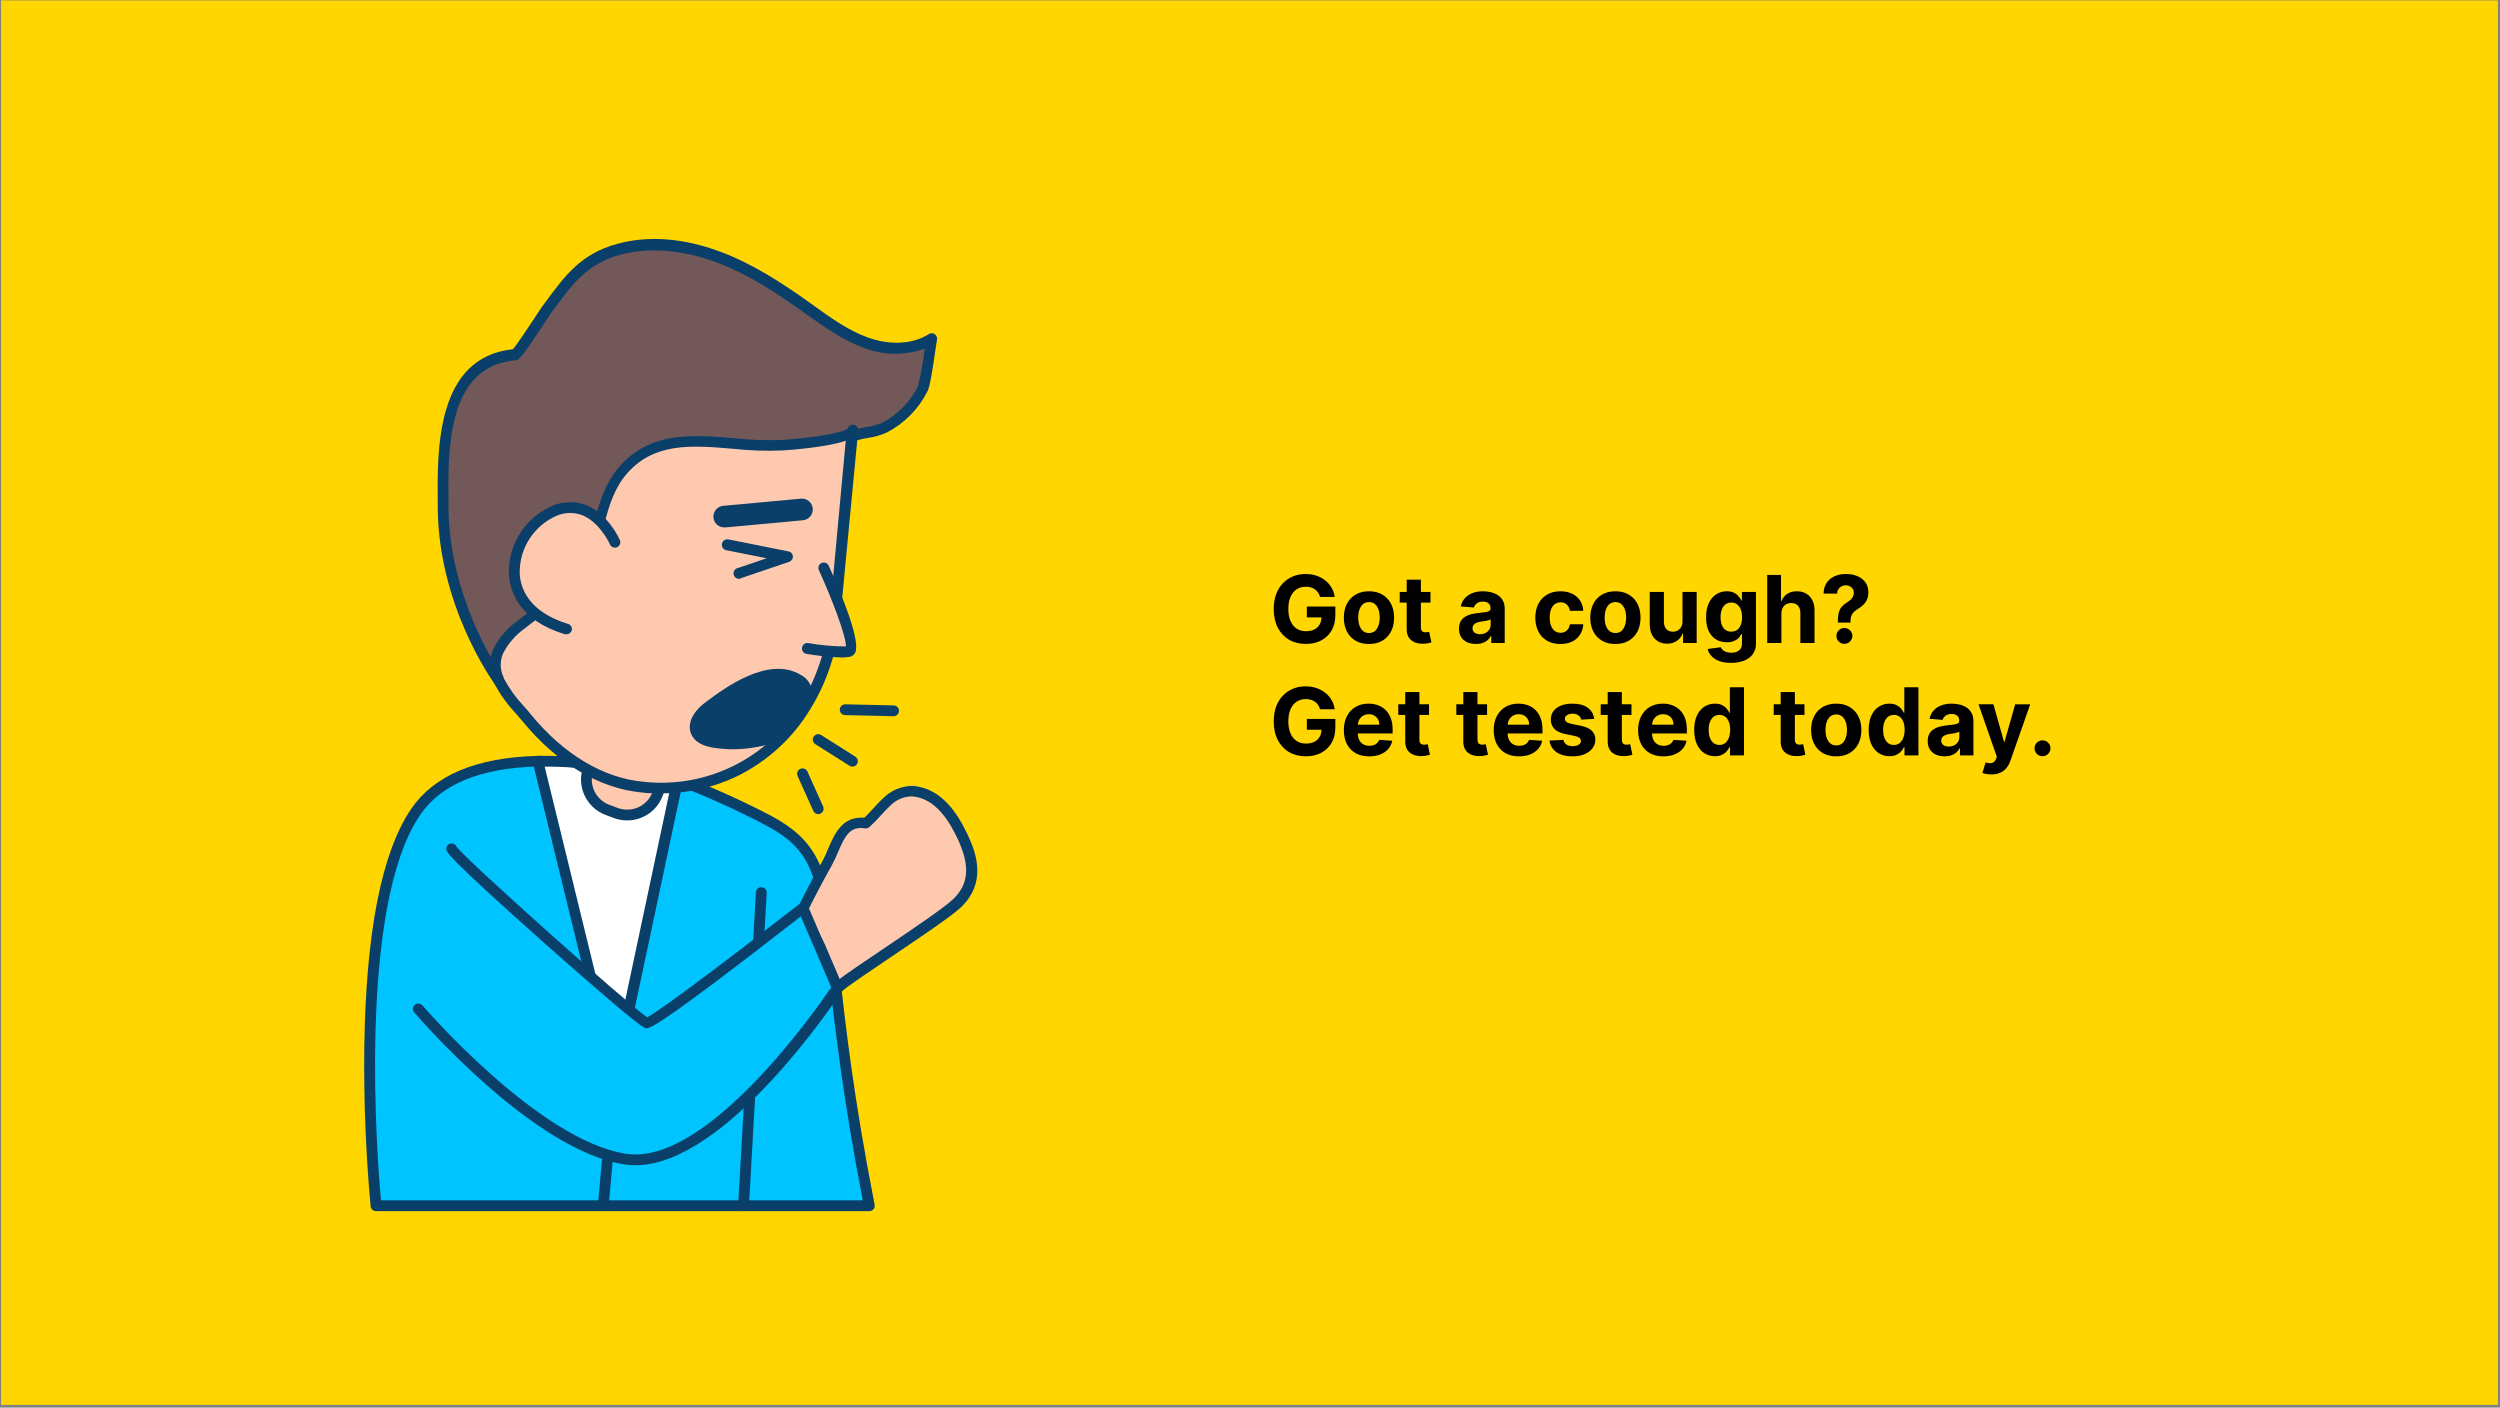 <svg width="801" height="451" viewBox="0 0 801 451" fill="none" xmlns="http://www.w3.org/2000/svg">
<rect x="0" y="0" width="801" height="451" fill="#808080" stroke="none"/>
<rect x="0.335" y="0.121" width="800" height="450" fill="#FFD600"/>
<path d="M422.955 191.255C422.806 190.736 422.597 190.278 422.327 189.881C422.057 189.476 421.727 189.135 421.336 188.858C420.953 188.574 420.512 188.357 420.015 188.208C419.525 188.059 418.982 187.984 418.385 187.984C417.27 187.984 416.29 188.261 415.445 188.815C414.607 189.369 413.953 190.175 413.485 191.234C413.016 192.285 412.781 193.57 412.781 195.09C412.781 196.61 413.012 197.903 413.474 198.968C413.936 200.033 414.589 200.847 415.434 201.408C416.279 201.962 417.277 202.239 418.428 202.239C419.472 202.239 420.363 202.054 421.102 201.685C421.847 201.308 422.416 200.779 422.806 200.097C423.204 199.415 423.403 198.609 423.403 197.679L424.34 197.817H418.715V194.344H427.845V197.093C427.845 199.011 427.441 200.658 426.631 202.036C425.821 203.407 424.706 204.465 423.286 205.211C421.865 205.949 420.239 206.319 418.406 206.319C416.361 206.319 414.564 205.868 413.016 204.966C411.468 204.057 410.26 202.768 409.394 201.099C408.534 199.422 408.105 197.434 408.105 195.133C408.105 193.364 408.36 191.788 408.872 190.403C409.39 189.011 410.115 187.832 411.045 186.866C411.975 185.9 413.058 185.165 414.294 184.66C415.53 184.156 416.869 183.904 418.311 183.904C419.546 183.904 420.697 184.085 421.762 184.447C422.828 184.802 423.772 185.307 424.596 185.96C425.427 186.614 426.105 187.391 426.631 188.293C427.156 189.188 427.494 190.175 427.643 191.255H422.955ZM438.619 206.34C436.964 206.34 435.533 205.989 434.325 205.285C433.125 204.575 432.198 203.588 431.545 202.324C430.891 201.052 430.565 199.579 430.565 197.903C430.565 196.212 430.891 194.735 431.545 193.471C432.198 192.199 433.125 191.212 434.325 190.509C435.533 189.799 436.964 189.444 438.619 189.444C440.273 189.444 441.701 189.799 442.901 190.509C444.109 191.212 445.039 192.199 445.692 193.471C446.346 194.735 446.673 196.212 446.673 197.903C446.673 199.579 446.346 201.052 445.692 202.324C445.039 203.588 444.109 204.575 442.901 205.285C441.701 205.989 440.273 206.34 438.619 206.34ZM438.64 202.824C439.393 202.824 440.021 202.611 440.526 202.185C441.03 201.752 441.41 201.163 441.665 200.417C441.928 199.671 442.06 198.822 442.06 197.871C442.06 196.919 441.928 196.07 441.665 195.324C441.41 194.579 441.03 193.989 440.526 193.556C440.021 193.123 439.393 192.906 438.64 192.906C437.88 192.906 437.241 193.123 436.722 193.556C436.211 193.989 435.824 194.579 435.561 195.324C435.305 196.07 435.178 196.919 435.178 197.871C435.178 198.822 435.305 199.671 435.561 200.417C435.824 201.163 436.211 201.752 436.722 202.185C437.241 202.611 437.88 202.824 438.64 202.824ZM458.327 189.657V193.066H448.473V189.657H458.327ZM450.71 185.736H455.249V200.992C455.249 201.411 455.313 201.738 455.44 201.972C455.568 202.199 455.746 202.359 455.973 202.452C456.207 202.544 456.477 202.59 456.783 202.59C456.996 202.59 457.209 202.572 457.422 202.537C457.635 202.494 457.798 202.462 457.912 202.441L458.626 205.818C458.398 205.889 458.079 205.971 457.667 206.063C457.255 206.163 456.754 206.223 456.165 206.244C455.071 206.287 454.112 206.141 453.288 205.807C452.472 205.474 451.836 204.955 451.381 204.252C450.927 203.549 450.703 202.661 450.71 201.589V185.736ZM472.893 206.329C471.849 206.329 470.919 206.148 470.102 205.786C469.285 205.417 468.639 204.873 468.163 204.156C467.694 203.432 467.46 202.53 467.46 201.45C467.46 200.541 467.627 199.778 467.961 199.16C468.295 198.542 468.749 198.045 469.324 197.668C469.9 197.292 470.553 197.008 471.285 196.816C472.023 196.624 472.797 196.489 473.607 196.411C474.559 196.312 475.326 196.219 475.908 196.134C476.491 196.042 476.913 195.907 477.176 195.729C477.439 195.552 477.57 195.289 477.57 194.941V194.877C477.57 194.202 477.357 193.68 476.931 193.311C476.512 192.942 475.915 192.757 475.141 192.757C474.324 192.757 473.675 192.938 473.192 193.3C472.709 193.655 472.389 194.103 472.233 194.643L468.035 194.302C468.248 193.307 468.667 192.448 469.292 191.724C469.917 190.992 470.724 190.431 471.711 190.04C472.705 189.643 473.856 189.444 475.162 189.444C476.072 189.444 476.942 189.55 477.773 189.763C478.611 189.976 479.353 190.307 479.999 190.754C480.653 191.202 481.167 191.777 481.544 192.48C481.92 193.176 482.108 194.011 482.108 194.984V206.021H477.805V203.751H477.677C477.414 204.263 477.062 204.714 476.622 205.104C476.182 205.488 475.653 205.79 475.035 206.01C474.417 206.223 473.703 206.329 472.893 206.329ZM474.193 203.197C474.861 203.197 475.45 203.066 475.961 202.803C476.473 202.533 476.874 202.171 477.165 201.717C477.456 201.262 477.602 200.747 477.602 200.172V198.435C477.46 198.528 477.265 198.613 477.016 198.691C476.775 198.762 476.501 198.829 476.196 198.893C475.89 198.95 475.585 199.003 475.28 199.053C474.974 199.096 474.697 199.135 474.449 199.17C473.916 199.248 473.451 199.373 473.053 199.543C472.655 199.714 472.346 199.945 472.126 200.236C471.906 200.52 471.796 200.875 471.796 201.301C471.796 201.919 472.02 202.391 472.467 202.718C472.922 203.038 473.497 203.197 474.193 203.197ZM499.966 206.34C498.29 206.34 496.848 205.985 495.641 205.275C494.441 204.557 493.517 203.563 492.871 202.292C492.232 201.021 491.912 199.557 491.912 197.903C491.912 196.226 492.235 194.756 492.882 193.492C493.535 192.221 494.462 191.23 495.662 190.52C496.863 189.802 498.29 189.444 499.945 189.444C501.373 189.444 502.623 189.703 503.695 190.222C504.767 190.74 505.616 191.468 506.241 192.405C506.866 193.343 507.211 194.444 507.275 195.708H502.992C502.871 194.891 502.551 194.234 502.033 193.737C501.522 193.233 500.85 192.981 500.02 192.981C499.316 192.981 498.702 193.172 498.176 193.556C497.658 193.932 497.253 194.483 496.962 195.207C496.671 195.932 496.525 196.809 496.525 197.839C496.525 198.883 496.667 199.771 496.951 200.502C497.243 201.234 497.651 201.791 498.176 202.175C498.702 202.558 499.316 202.75 500.02 202.75C500.538 202.75 501.003 202.643 501.415 202.43C501.834 202.217 502.179 201.908 502.449 201.503C502.725 201.092 502.907 200.598 502.992 200.023H507.275C507.203 201.273 506.863 202.373 506.252 203.325C505.648 204.27 504.814 205.008 503.748 205.541C502.683 206.074 501.422 206.34 499.966 206.34ZM517.574 206.34C515.919 206.34 514.488 205.989 513.28 205.285C512.08 204.575 511.153 203.588 510.5 202.324C509.846 201.052 509.52 199.579 509.52 197.903C509.52 196.212 509.846 194.735 510.5 193.471C511.153 192.199 512.08 191.212 513.28 190.509C514.488 189.799 515.919 189.444 517.574 189.444C519.229 189.444 520.656 189.799 521.856 190.509C523.064 191.212 523.994 192.199 524.648 193.471C525.301 194.735 525.628 196.212 525.628 197.903C525.628 199.579 525.301 201.052 524.648 202.324C523.994 203.588 523.064 204.575 521.856 205.285C520.656 205.989 519.229 206.34 517.574 206.34ZM517.595 202.824C518.348 202.824 518.976 202.611 519.481 202.185C519.985 201.752 520.365 201.163 520.621 200.417C520.883 199.671 521.015 198.822 521.015 197.871C521.015 196.919 520.883 196.07 520.621 195.324C520.365 194.579 519.985 193.989 519.481 193.556C518.976 193.123 518.348 192.906 517.595 192.906C516.835 192.906 516.196 193.123 515.677 193.556C515.166 193.989 514.779 194.579 514.516 195.324C514.26 196.07 514.133 196.919 514.133 197.871C514.133 198.822 514.26 199.671 514.516 200.417C514.779 201.163 515.166 201.752 515.677 202.185C516.196 202.611 516.835 202.824 517.595 202.824ZM539.072 199.053V189.657H543.611V206.021H539.253V203.048H539.083C538.714 204.007 538.099 204.778 537.24 205.36C536.388 205.942 535.347 206.234 534.118 206.234C533.025 206.234 532.062 205.985 531.231 205.488C530.4 204.991 529.751 204.284 529.282 203.368C528.82 202.452 528.586 201.354 528.579 200.076V189.657H533.117V199.266C533.124 200.232 533.383 200.996 533.895 201.557C534.406 202.118 535.091 202.398 535.951 202.398C536.498 202.398 537.009 202.274 537.485 202.025C537.961 201.77 538.344 201.393 538.635 200.896C538.934 200.399 539.079 199.785 539.072 199.053ZM554.613 212.391C553.143 212.391 551.882 212.192 550.831 211.795C549.787 211.397 548.956 210.861 548.338 210.186C547.72 209.511 547.319 208.762 547.134 207.938L551.332 207.373C551.46 207.672 551.662 207.952 551.939 208.215C552.216 208.485 552.582 208.705 553.036 208.876C553.498 209.046 554.059 209.131 554.719 209.131C555.707 209.131 556.52 208.897 557.159 208.428C557.805 207.959 558.129 207.189 558.129 206.116V203.123H557.937C557.738 203.577 557.44 204.007 557.042 204.412C556.644 204.817 556.133 205.147 555.508 205.403C554.883 205.658 554.137 205.786 553.271 205.786C552.042 205.786 550.923 205.502 549.915 204.934C548.913 204.359 548.114 203.481 547.518 202.302C546.928 201.116 546.634 199.618 546.634 197.807C546.634 195.953 546.935 194.405 547.539 193.162C548.143 191.919 548.945 190.989 549.947 190.371C550.955 189.753 552.06 189.444 553.26 189.444C554.176 189.444 554.943 189.6 555.561 189.913C556.179 190.218 556.676 190.601 557.053 191.063C557.436 191.518 557.731 191.965 557.937 192.405H558.107V189.657H562.614V206.18C562.614 207.544 562.273 208.684 561.591 209.6C560.909 210.523 559.964 211.219 558.757 211.688C557.557 212.157 556.175 212.391 554.613 212.391ZM554.709 202.377C555.44 202.377 556.058 202.196 556.562 201.834C557.074 201.464 557.464 200.939 557.734 200.257C558.011 199.568 558.15 198.744 558.15 197.785C558.15 196.827 558.015 195.996 557.745 195.293C557.475 194.582 557.085 194.032 556.573 193.641C556.062 193.251 555.44 193.055 554.709 193.055C553.963 193.055 553.335 193.258 552.823 193.663C552.312 194.06 551.925 194.614 551.662 195.324C551.399 196.035 551.268 196.855 551.268 197.785C551.268 198.73 551.399 199.547 551.662 200.236C551.932 200.918 552.319 201.447 552.823 201.823C553.335 202.192 553.963 202.377 554.709 202.377ZM570.763 196.56V206.021H566.225V184.202H570.636V192.544H570.827C571.197 191.578 571.793 190.822 572.617 190.275C573.441 189.721 574.474 189.444 575.717 189.444C576.854 189.444 577.844 189.692 578.69 190.19C579.542 190.68 580.202 191.386 580.671 192.31C581.147 193.226 581.381 194.323 581.374 195.601V206.021H576.836V196.411C576.843 195.403 576.587 194.618 576.069 194.057C575.558 193.496 574.84 193.215 573.917 193.215C573.299 193.215 572.752 193.347 572.276 193.609C571.808 193.872 571.438 194.256 571.168 194.76C570.906 195.257 570.771 195.857 570.763 196.56ZM588.845 199.479V199.117C588.852 197.874 588.962 196.883 589.175 196.145C589.395 195.406 589.715 194.81 590.134 194.355C590.553 193.9 591.057 193.489 591.647 193.119C592.087 192.835 592.481 192.54 592.829 192.235C593.177 191.93 593.454 191.592 593.66 191.223C593.866 190.847 593.969 190.427 593.969 189.966C593.969 189.476 593.852 189.046 593.618 188.677C593.383 188.307 593.067 188.023 592.67 187.824C592.279 187.626 591.846 187.526 591.37 187.526C590.908 187.526 590.471 187.629 590.059 187.835C589.648 188.034 589.31 188.332 589.047 188.73C588.785 189.121 588.643 189.607 588.621 190.19H584.275C584.31 188.769 584.651 187.597 585.297 186.674C585.944 185.744 586.8 185.051 587.865 184.597C588.93 184.135 590.106 183.904 591.391 183.904C592.805 183.904 594.055 184.138 595.141 184.607C596.228 185.069 597.08 185.74 597.698 186.621C598.316 187.501 598.625 188.563 598.625 189.806C598.625 190.637 598.486 191.376 598.209 192.022C597.939 192.661 597.559 193.229 597.069 193.726C596.579 194.217 596.001 194.66 595.333 195.058C594.772 195.392 594.31 195.74 593.948 196.102C593.593 196.464 593.327 196.883 593.149 197.359C592.979 197.835 592.89 198.421 592.883 199.117V199.479H588.845ZM590.954 206.297C590.244 206.297 589.637 206.049 589.133 205.552C588.635 205.047 588.39 204.444 588.398 203.741C588.39 203.045 588.635 202.448 589.133 201.951C589.637 201.454 590.244 201.205 590.954 201.205C591.629 201.205 592.222 201.454 592.733 201.951C593.245 202.448 593.504 203.045 593.511 203.741C593.504 204.209 593.38 204.639 593.138 205.03C592.904 205.413 592.595 205.722 592.211 205.957C591.828 206.184 591.409 206.297 590.954 206.297ZM422.955 227.255C422.806 226.736 422.597 226.278 422.327 225.881C422.057 225.476 421.727 225.135 421.336 224.858C420.953 224.574 420.512 224.357 420.015 224.208C419.525 224.059 418.982 223.984 418.385 223.984C417.27 223.984 416.29 224.261 415.445 224.815C414.607 225.369 413.953 226.175 413.485 227.234C413.016 228.285 412.781 229.57 412.781 231.09C412.781 232.61 413.012 233.903 413.474 234.968C413.936 236.033 414.589 236.847 415.434 237.408C416.279 237.962 417.277 238.239 418.428 238.239C419.472 238.239 420.363 238.054 421.102 237.685C421.847 237.308 422.416 236.779 422.806 236.097C423.204 235.415 423.403 234.609 423.403 233.679L424.34 233.817H418.715V230.344H427.845V233.093C427.845 235.011 427.441 236.658 426.631 238.036C425.821 239.407 424.706 240.465 423.286 241.211C421.865 241.949 420.239 242.319 418.406 242.319C416.361 242.319 414.564 241.868 413.016 240.966C411.468 240.057 410.26 238.768 409.394 237.099C408.534 235.422 408.105 233.434 408.105 231.133C408.105 229.364 408.36 227.788 408.872 226.403C409.39 225.011 410.115 223.832 411.045 222.866C411.975 221.9 413.058 221.165 414.294 220.66C415.53 220.156 416.869 219.904 418.311 219.904C419.546 219.904 420.697 220.085 421.762 220.447C422.828 220.802 423.772 221.307 424.596 221.96C425.427 222.614 426.105 223.391 426.631 224.293C427.156 225.188 427.494 226.175 427.643 227.255H422.955ZM438.683 242.34C436.999 242.34 435.55 241.999 434.336 241.317C433.129 240.628 432.198 239.655 431.545 238.398C430.891 237.134 430.565 235.639 430.565 233.913C430.565 232.23 430.891 230.753 431.545 229.481C432.198 228.21 433.118 227.219 434.304 226.509C435.497 225.799 436.896 225.444 438.501 225.444C439.581 225.444 440.586 225.618 441.516 225.966C442.454 226.307 443.271 226.822 443.967 227.511C444.67 228.199 445.217 229.066 445.607 230.11C445.998 231.147 446.193 232.361 446.193 233.753V235H432.376V232.187H441.921C441.921 231.534 441.779 230.955 441.495 230.451C441.211 229.947 440.817 229.552 440.312 229.268C439.815 228.977 439.237 228.832 438.576 228.832C437.887 228.832 437.276 228.991 436.744 229.311C436.218 229.623 435.806 230.046 435.508 230.579C435.21 231.104 435.057 231.69 435.05 232.337V235.011C435.05 235.82 435.199 236.52 435.497 237.109C435.803 237.699 436.232 238.153 436.786 238.473C437.34 238.793 437.997 238.952 438.757 238.952C439.261 238.952 439.723 238.881 440.142 238.739C440.561 238.597 440.92 238.384 441.218 238.1C441.516 237.816 441.744 237.468 441.9 237.056L446.097 237.333C445.884 238.342 445.447 239.222 444.787 239.975C444.134 240.721 443.288 241.303 442.251 241.722C441.222 242.134 440.032 242.34 438.683 242.34ZM457.859 225.657V229.066H448.004V225.657H457.859ZM450.241 221.736H454.78V236.992C454.78 237.411 454.844 237.738 454.972 237.972C455.099 238.199 455.277 238.359 455.504 238.452C455.739 238.544 456.009 238.59 456.314 238.59C456.527 238.59 456.74 238.572 456.953 238.537C457.166 238.494 457.33 238.462 457.443 238.441L458.157 241.818C457.93 241.889 457.61 241.971 457.198 242.063C456.786 242.163 456.286 242.223 455.696 242.244C454.602 242.287 453.643 242.141 452.82 241.807C452.003 241.474 451.367 240.955 450.913 240.252C450.458 239.549 450.234 238.661 450.241 237.589V221.736ZM476.462 225.657V229.066H466.608V225.657H476.462ZM468.845 221.736H473.383V236.992C473.383 237.411 473.447 237.738 473.575 237.972C473.703 238.199 473.881 238.359 474.108 238.452C474.342 238.544 474.612 238.59 474.917 238.59C475.131 238.59 475.344 238.572 475.557 238.537C475.77 238.494 475.933 238.462 476.047 238.441L476.76 241.818C476.533 241.889 476.214 241.971 475.802 242.063C475.39 242.163 474.889 242.223 474.3 242.244C473.206 242.287 472.247 242.141 471.423 241.807C470.606 241.474 469.971 240.955 469.516 240.252C469.062 239.549 468.838 238.661 468.845 237.589V221.736ZM486.7 242.34C485.017 242.34 483.568 241.999 482.354 241.317C481.146 240.628 480.216 239.655 479.562 238.398C478.909 237.134 478.582 235.639 478.582 233.913C478.582 232.23 478.909 230.753 479.562 229.481C480.216 228.21 481.135 227.219 482.322 226.509C483.515 225.799 484.914 225.444 486.519 225.444C487.599 225.444 488.604 225.618 489.534 225.966C490.471 226.307 491.288 226.822 491.984 227.511C492.687 228.199 493.234 229.066 493.625 230.11C494.015 231.147 494.211 232.361 494.211 233.753V235H480.393V232.187H489.939C489.939 231.534 489.797 230.955 489.513 230.451C489.229 229.947 488.834 229.552 488.33 229.268C487.833 228.977 487.254 228.832 486.594 228.832C485.905 228.832 485.294 228.991 484.761 229.311C484.236 229.623 483.824 230.046 483.525 230.579C483.227 231.104 483.074 231.69 483.067 232.337V235.011C483.067 235.82 483.216 236.52 483.515 237.109C483.82 237.699 484.25 238.153 484.804 238.473C485.358 238.793 486.015 238.952 486.775 238.952C487.279 238.952 487.741 238.881 488.16 238.739C488.579 238.597 488.937 238.384 489.236 238.1C489.534 237.816 489.761 237.468 489.917 237.056L494.115 237.333C493.902 238.342 493.465 239.222 492.805 239.975C492.151 240.721 491.306 241.303 490.269 241.722C489.239 242.134 488.05 242.34 486.7 242.34ZM510.787 230.323L506.633 230.579C506.562 230.224 506.409 229.904 506.175 229.62C505.94 229.329 505.631 229.098 505.248 228.927C504.871 228.75 504.42 228.661 503.895 228.661C503.192 228.661 502.599 228.81 502.116 229.109C501.633 229.4 501.391 229.79 501.391 230.28C501.391 230.671 501.547 231.001 501.86 231.271C502.172 231.541 502.709 231.758 503.469 231.921L506.43 232.518C508.021 232.844 509.207 233.37 509.988 234.094C510.77 234.819 511.16 235.771 511.16 236.949C511.16 238.022 510.844 238.963 510.212 239.773C509.587 240.582 508.728 241.214 507.634 241.669C506.547 242.116 505.294 242.34 503.873 242.34C501.707 242.34 499.981 241.889 498.696 240.987C497.417 240.078 496.668 238.842 496.448 237.28L500.912 237.045C501.047 237.706 501.373 238.21 501.892 238.558C502.41 238.899 503.074 239.07 503.884 239.07C504.68 239.07 505.319 238.917 505.802 238.611C506.292 238.299 506.54 237.898 506.547 237.408C506.54 236.996 506.366 236.658 506.025 236.396C505.684 236.126 505.159 235.92 504.449 235.778L501.615 235.213C500.017 234.893 498.827 234.339 498.046 233.551C497.272 232.763 496.885 231.758 496.885 230.536C496.885 229.485 497.169 228.579 497.737 227.82C498.312 227.06 499.118 226.474 500.155 226.062C501.199 225.65 502.421 225.444 503.82 225.444C505.887 225.444 507.513 225.881 508.699 226.754C509.893 227.628 510.589 228.817 510.787 230.323ZM522.722 225.657V229.066H512.868V225.657H522.722ZM515.105 221.736H519.643V236.992C519.643 237.411 519.707 237.738 519.835 237.972C519.963 238.199 520.14 238.359 520.368 238.452C520.602 238.544 520.872 238.59 521.177 238.59C521.39 238.59 521.603 238.572 521.816 238.537C522.029 238.494 522.193 238.462 522.306 238.441L523.02 241.818C522.793 241.889 522.473 241.971 522.061 242.063C521.65 242.163 521.149 242.223 520.559 242.244C519.466 242.287 518.507 242.141 517.683 241.807C516.866 241.474 516.23 240.955 515.776 240.252C515.321 239.549 515.098 238.661 515.105 237.589V221.736ZM532.96 242.34C531.277 242.34 529.828 241.999 528.613 241.317C527.406 240.628 526.475 239.655 525.822 238.398C525.169 237.134 524.842 235.639 524.842 233.913C524.842 232.23 525.169 230.753 525.822 229.481C526.475 228.21 527.395 227.219 528.581 226.509C529.775 225.799 531.174 225.444 532.779 225.444C533.858 225.444 534.863 225.618 535.794 225.966C536.731 226.307 537.548 226.822 538.244 227.511C538.947 228.199 539.494 229.066 539.885 230.11C540.275 231.147 540.471 232.361 540.471 233.753V235H526.653V232.187H536.199C536.199 231.534 536.056 230.955 535.772 230.451C535.488 229.947 535.094 229.552 534.59 229.268C534.093 228.977 533.514 228.832 532.853 228.832C532.164 228.832 531.554 228.991 531.021 229.311C530.495 229.623 530.083 230.046 529.785 230.579C529.487 231.104 529.334 231.69 529.327 232.337V235.011C529.327 235.82 529.476 236.52 529.775 237.109C530.08 237.699 530.51 238.153 531.064 238.473C531.618 238.793 532.275 238.952 533.034 238.952C533.539 238.952 534 238.881 534.419 238.739C534.838 238.597 535.197 238.384 535.495 238.1C535.794 237.816 536.021 237.468 536.177 237.056L540.375 237.333C540.162 238.342 539.725 239.222 539.064 239.975C538.411 240.721 537.566 241.303 536.529 241.722C535.499 242.134 534.309 242.34 532.96 242.34ZM549.462 242.287C548.219 242.287 547.093 241.967 546.085 241.328C545.083 240.682 544.288 239.734 543.699 238.484C543.116 237.226 542.825 235.685 542.825 233.86C542.825 231.985 543.127 230.426 543.73 229.183C544.334 227.933 545.137 226.999 546.138 226.381C547.147 225.756 548.251 225.444 549.451 225.444C550.368 225.444 551.131 225.6 551.742 225.913C552.36 226.218 552.857 226.601 553.233 227.063C553.617 227.518 553.908 227.965 554.107 228.405H554.245V220.202H558.773V242.021H554.299V239.4H554.107C553.894 239.854 553.592 240.305 553.201 240.753C552.818 241.193 552.317 241.559 551.699 241.85C551.088 242.141 550.343 242.287 549.462 242.287ZM550.9 238.675C551.632 238.675 552.25 238.476 552.754 238.079C553.265 237.674 553.656 237.109 553.926 236.385C554.203 235.66 554.341 234.812 554.341 233.839C554.341 232.866 554.206 232.021 553.936 231.303C553.667 230.586 553.276 230.032 552.765 229.641C552.253 229.251 551.632 229.055 550.9 229.055C550.154 229.055 549.526 229.258 549.015 229.663C548.503 230.067 548.116 230.628 547.853 231.346C547.591 232.063 547.459 232.894 547.459 233.839C547.459 234.79 547.591 235.632 547.853 236.364C548.123 237.088 548.51 237.656 549.015 238.068C549.526 238.473 550.154 238.675 550.9 238.675ZM578.152 225.657V229.066H568.297V225.657H578.152ZM570.534 221.736H575.073V236.992C575.073 237.411 575.137 237.738 575.265 237.972C575.392 238.199 575.57 238.359 575.797 238.452C576.032 238.544 576.301 238.59 576.607 238.59C576.82 238.59 577.033 238.572 577.246 238.537C577.459 238.494 577.623 238.462 577.736 238.441L578.45 241.818C578.223 241.889 577.903 241.971 577.491 242.063C577.079 242.163 576.578 242.223 575.989 242.244C574.895 242.287 573.936 242.141 573.113 241.807C572.296 241.474 571.66 240.955 571.206 240.252C570.751 239.549 570.527 238.661 570.534 237.589V221.736ZM588.326 242.34C586.671 242.34 585.24 241.989 584.032 241.285C582.832 240.575 581.905 239.588 581.252 238.324C580.598 237.052 580.272 235.579 580.272 233.903C580.272 232.212 580.598 230.735 581.252 229.471C581.905 228.199 582.832 227.212 584.032 226.509C585.24 225.799 586.671 225.444 588.326 225.444C589.98 225.444 591.408 225.799 592.608 226.509C593.816 227.212 594.746 228.199 595.4 229.471C596.053 230.735 596.38 232.212 596.38 233.903C596.38 235.579 596.053 237.052 595.4 238.324C594.746 239.588 593.816 240.575 592.608 241.285C591.408 241.989 589.98 242.34 588.326 242.34ZM588.347 238.824C589.1 238.824 589.728 238.611 590.233 238.185C590.737 237.752 591.117 237.163 591.373 236.417C591.635 235.671 591.767 234.822 591.767 233.871C591.767 232.919 591.635 232.07 591.373 231.324C591.117 230.579 590.737 229.989 590.233 229.556C589.728 229.123 589.1 228.906 588.347 228.906C587.587 228.906 586.948 229.123 586.429 229.556C585.918 229.989 585.531 230.579 585.268 231.324C585.012 232.07 584.885 232.919 584.885 233.871C584.885 234.822 585.012 235.671 585.268 236.417C585.531 237.163 585.918 237.752 586.429 238.185C586.948 238.611 587.587 238.824 588.347 238.824ZM605.36 242.287C604.118 242.287 602.992 241.967 601.983 241.328C600.982 240.682 600.186 239.734 599.597 238.484C599.015 237.226 598.723 235.685 598.723 233.86C598.723 231.985 599.025 230.426 599.629 229.183C600.233 227.933 601.035 226.999 602.037 226.381C603.045 225.756 604.15 225.444 605.35 225.444C606.266 225.444 607.029 225.6 607.64 225.913C608.258 226.218 608.755 226.601 609.132 227.063C609.515 227.518 609.806 227.965 610.005 228.405H610.144V220.202H614.672V242.021H610.197V239.4H610.005C609.792 239.854 609.49 240.305 609.1 240.753C608.716 241.193 608.216 241.559 607.598 241.85C606.987 242.141 606.241 242.287 605.36 242.287ZM606.799 238.675C607.53 238.675 608.148 238.476 608.652 238.079C609.164 237.674 609.554 237.109 609.824 236.385C610.101 235.66 610.24 234.812 610.24 233.839C610.24 232.866 610.105 232.021 609.835 231.303C609.565 230.586 609.174 230.032 608.663 229.641C608.152 229.251 607.53 229.055 606.799 229.055C606.053 229.055 605.424 229.258 604.913 229.663C604.402 230.067 604.015 230.628 603.752 231.346C603.489 232.063 603.358 232.894 603.358 233.839C603.358 234.79 603.489 235.632 603.752 236.364C604.022 237.088 604.409 237.656 604.913 238.068C605.424 238.473 606.053 238.675 606.799 238.675ZM623.069 242.329C622.025 242.329 621.095 242.148 620.278 241.786C619.461 241.417 618.815 240.873 618.339 240.156C617.87 239.432 617.636 238.53 617.636 237.45C617.636 236.541 617.803 235.778 618.137 235.16C618.47 234.542 618.925 234.045 619.5 233.668C620.075 233.292 620.729 233.008 621.46 232.816C622.199 232.624 622.973 232.489 623.783 232.411C624.735 232.312 625.502 232.219 626.084 232.134C626.666 232.042 627.089 231.907 627.352 231.729C627.615 231.552 627.746 231.289 627.746 230.941V230.877C627.746 230.202 627.533 229.68 627.107 229.311C626.688 228.942 626.091 228.757 625.317 228.757C624.5 228.757 623.85 228.938 623.367 229.3C622.884 229.655 622.565 230.103 622.409 230.643L618.211 230.302C618.424 229.307 618.843 228.448 619.468 227.724C620.093 226.992 620.899 226.431 621.887 226.04C622.881 225.643 624.031 225.444 625.338 225.444C626.247 225.444 627.117 225.55 627.948 225.763C628.786 225.976 629.529 226.307 630.175 226.754C630.828 227.202 631.343 227.777 631.72 228.48C632.096 229.176 632.284 230.011 632.284 230.984V242.021H627.98V239.751H627.852C627.59 240.263 627.238 240.714 626.798 241.104C626.357 241.488 625.828 241.79 625.21 242.01C624.593 242.223 623.879 242.329 623.069 242.329ZM624.369 239.197C625.036 239.197 625.626 239.066 626.137 238.803C626.649 238.533 627.05 238.171 627.341 237.717C627.632 237.262 627.778 236.747 627.778 236.172V234.435C627.636 234.528 627.441 234.613 627.192 234.691C626.95 234.762 626.677 234.829 626.372 234.893C626.066 234.95 625.761 235.003 625.455 235.053C625.15 235.096 624.873 235.135 624.624 235.17C624.092 235.248 623.627 235.373 623.229 235.543C622.831 235.714 622.522 235.945 622.302 236.236C622.082 236.52 621.972 236.875 621.972 237.301C621.972 237.919 622.195 238.391 622.643 238.718C623.097 239.038 623.673 239.197 624.369 239.197ZM638.021 248.125C637.446 248.125 636.906 248.079 636.402 247.986C635.905 247.901 635.493 247.795 635.166 247.667L636.189 244.268C636.991 244.517 637.666 244.581 638.213 244.46C638.767 244.347 639.204 243.92 639.523 243.182L639.79 242.489L633.92 225.657H638.692L642.08 237.674H642.251L645.67 225.657L650.475 225.678L644.115 243.789C643.809 244.663 643.394 245.422 642.868 246.069C642.35 246.722 641.693 247.226 640.898 247.582C640.102 247.944 639.143 248.125 638.021 248.125ZM654.425 242.297C653.722 242.297 653.118 242.049 652.614 241.552C652.116 241.047 651.868 240.444 651.868 239.741C651.868 239.045 652.116 238.448 652.614 237.951C653.118 237.454 653.722 237.205 654.425 237.205C655.107 237.205 655.703 237.454 656.214 237.951C656.726 238.448 656.982 239.045 656.982 239.741C656.982 240.209 656.861 240.639 656.619 241.03C656.385 241.413 656.076 241.722 655.692 241.957C655.309 242.184 654.886 242.297 654.425 242.297Z" fill="black"/>
<path d="M278.523 386.32H120.479C120.479 386.32 110.868 293.08 133.104 260.246C141.122 248.383 156.31 244.296 172.381 243.915C175.395 243.915 178.443 243.915 181.49 244.053C193.537 244.873 205.48 246.815 217.165 249.855C226.626 253.434 235.877 257.545 244.874 262.168C272.721 276.299 259.768 290.846 278.523 386.32Z" fill="#00C4FF"/>
<path d="M278.522 388.052H120.479C120.05 388.055 119.637 387.898 119.317 387.614C118.997 387.329 118.794 386.936 118.747 386.511C117.201 369.579 116.524 352.579 116.721 335.579C117.223 298.847 122.245 273.234 131.666 259.276C139.026 248.4 152.707 242.65 172.346 242.183C175.307 242.183 178.407 242.183 181.576 242.339C193.732 243.168 205.785 245.121 217.58 248.175C227.154 251.778 236.51 255.936 245.601 260.626C264.391 270.134 265.551 280.49 268.98 311.212C270.902 328.426 273.552 352.013 280.237 385.991C280.286 386.243 280.279 386.502 280.216 386.751C280.154 386.999 280.036 387.231 279.873 387.428C279.708 387.626 279.502 387.785 279.268 387.893C279.034 388 278.779 388.055 278.522 388.052V388.052ZM122.054 384.588H276.427C270.019 351.58 267.439 328.53 265.534 311.593C262.07 280.698 261.152 272.385 244.042 263.726C235.141 259.106 225.982 255 216.61 251.431C205.081 248.447 193.301 246.534 181.42 245.716C178.355 245.56 175.342 245.508 172.45 245.577C154.006 246.027 141.277 251.257 134.575 261.163C114.435 290.864 120.946 372.31 122.054 384.588Z" fill="#093F68"/>
<path d="M193.406 386.77H193.25C192.793 386.731 192.371 386.512 192.075 386.161C191.78 385.81 191.636 385.357 191.674 384.9L195.294 344.497C195.335 344.038 195.557 343.614 195.911 343.318C196.265 343.023 196.722 342.88 197.181 342.921C197.64 342.963 198.065 343.185 198.36 343.539C198.656 343.893 198.798 344.35 198.757 344.809L195.12 385.212C195.078 385.638 194.879 386.032 194.562 386.32C194.246 386.608 193.834 386.768 193.406 386.77Z" fill="#093F68"/>
<path d="M217.164 249.855L197.023 344.636L172.38 243.915C175.393 243.915 178.441 243.915 181.489 244.053C193.535 244.873 205.479 246.815 217.164 249.855V249.855Z" fill="white"/>
<path d="M197.023 346.368C196.628 346.379 196.24 346.255 195.925 346.015C195.61 345.776 195.386 345.436 195.292 345.051L170.7 244.33C170.641 244.08 170.638 243.819 170.692 243.568C170.746 243.316 170.855 243.08 171.012 242.876C171.168 242.667 171.369 242.497 171.599 242.377C171.83 242.257 172.085 242.191 172.345 242.183C175.307 242.183 178.407 242.183 181.576 242.339C193.732 243.168 205.784 245.121 217.58 248.175C218.017 248.282 218.396 248.555 218.635 248.937C218.874 249.318 218.955 249.778 218.861 250.218L198.721 344.948C198.636 345.341 198.417 345.694 198.101 345.943C197.785 346.193 197.391 346.325 196.989 346.316L197.023 346.368ZM174.51 245.629L196.833 336.877L215.051 251.136C203.989 248.347 192.698 246.556 181.316 245.785C179.082 245.664 176.779 245.629 174.579 245.629H174.51Z" fill="#093F68"/>
<path d="M238.223 388.052H238.119C237.678 388.026 237.264 387.831 236.961 387.51C236.659 387.188 236.49 386.762 236.491 386.32L242.189 285.876C242.202 285.649 242.26 285.426 242.36 285.221C242.459 285.016 242.598 284.832 242.769 284.681C242.939 284.53 243.138 284.414 243.353 284.339C243.569 284.265 243.797 284.234 244.025 284.248C244.481 284.275 244.908 284.481 245.213 284.822C245.518 285.163 245.676 285.61 245.652 286.067L239.955 386.511C239.908 386.936 239.705 387.329 239.385 387.614C239.065 387.899 238.651 388.055 238.223 388.052Z" fill="#093F68"/>
<path d="M257.377 290.846C259.767 285.963 262.319 281.16 265.032 276.438C268.097 271.069 269.24 262.48 277.449 263.761C279.821 261.718 281.692 259.172 283.995 257.059C285.08 255.926 286.384 255.025 287.828 254.412C289.272 253.799 290.825 253.486 292.394 253.492C300.637 254.184 305.383 261.614 308.552 268.42C312.154 276.091 313.002 283.296 306.664 289.374C301.226 294.57 269.69 314.399 268.374 316.546C266.642 312.113 264.616 307.714 262.728 303.315C262.018 301.653 256.598 292.44 257.377 290.846Z" fill="#FFC9B0"/>
<path d="M268.357 318.313H268.183C267.884 318.267 267.602 318.144 267.365 317.956C267.128 317.768 266.944 317.52 266.833 317.239C265.603 314.208 264.27 311.143 262.988 308.182L261.256 304.06C261.083 303.679 260.667 302.882 260.131 301.861C256.078 294.223 255.178 291.712 255.94 290.136C258.295 285.339 260.893 280.473 263.646 275.641C264.287 274.401 264.865 273.13 265.378 271.831C267.404 267.138 269.898 261.441 276.946 261.995C277.916 261.094 278.817 260.09 279.769 259.051C280.722 258.012 281.761 256.851 282.886 255.829C284.145 254.535 285.654 253.511 287.321 252.821C288.989 252.13 290.78 251.786 292.584 251.812C302.057 252.608 307.166 261.285 310.179 267.744C313.054 273.892 315.946 282.967 307.911 290.673C304.932 293.513 295.096 300.146 285.571 306.554C278.644 311.23 270.729 316.529 269.829 317.603C269.669 317.842 269.448 318.033 269.189 318.158C268.931 318.283 268.643 318.336 268.357 318.313ZM259.04 291.383C259.195 292.907 261.984 298.172 263.057 300.198C263.663 301.324 264.131 302.224 264.304 302.64L266.036 306.744C267.023 308.996 268.028 311.316 268.997 313.671C271.266 311.94 275.561 309.013 283.544 303.644C292.498 297.618 302.594 290.777 305.417 288.058C310.37 283.313 310.855 277.46 306.941 269.008C304.291 263.345 299.875 255.726 292.186 255.154C290.862 255.177 289.555 255.462 288.342 255.995C287.129 256.527 286.034 257.295 285.12 258.254C284.116 259.189 283.198 260.194 282.228 261.25C281.077 262.583 279.839 263.839 278.522 265.008C278.333 265.17 278.112 265.289 277.873 265.358C277.634 265.427 277.383 265.443 277.137 265.406C272.34 264.644 270.712 267.831 268.478 273.078C267.896 274.496 267.242 275.883 266.521 277.234C263.854 281.997 261.326 286.742 259.04 291.383Z" fill="#093F68"/>
<path d="M144.811 271.901C144.811 273.858 204.974 327.318 207.277 327.751C209.58 328.184 257.378 290.846 257.378 290.846L268.392 316.529C268.392 316.529 229.496 375.774 200.488 371.392C171.481 367.011 134.126 323.266 134.126 323.266" fill="#00C4FF"/>
<path d="M203.604 373.349C202.444 373.354 201.286 373.268 200.14 373.089C170.821 368.673 134.332 326.192 132.721 324.391C132.574 324.218 132.461 324.018 132.391 323.802C132.32 323.586 132.293 323.358 132.311 323.131C132.329 322.904 132.391 322.683 132.494 322.48C132.597 322.278 132.739 322.097 132.912 321.949C133.085 321.801 133.285 321.689 133.501 321.619C133.717 321.548 133.945 321.521 134.172 321.539C134.399 321.557 134.62 321.619 134.823 321.722C135.025 321.825 135.206 321.967 135.354 322.14C135.735 322.573 172.605 365.435 200.642 369.678C226.515 373.574 261.671 323.214 266.329 316.338L256.579 293.6C209.821 330.106 207.829 329.656 206.825 329.448C204.972 329.05 187.914 314.122 173.921 301.739C142.974 274.169 142.974 272.94 142.974 271.97C142.974 271.51 143.156 271.07 143.481 270.745C143.806 270.42 144.246 270.238 144.705 270.238C145.054 270.239 145.395 270.345 145.682 270.543C145.969 270.741 146.19 271.021 146.316 271.346C149.208 275.364 200.746 321.412 207.362 325.95C212.107 323.543 239.435 302.674 256.198 289.582C256.408 289.418 256.654 289.304 256.915 289.25C257.177 289.196 257.447 289.203 257.705 289.27C257.963 289.337 258.201 289.463 258.402 289.637C258.604 289.811 258.762 290.029 258.865 290.275L269.862 315.957C269.975 316.219 270.021 316.505 269.997 316.789C269.973 317.073 269.879 317.346 269.724 317.585C268.286 319.837 232.802 373.349 203.604 373.349Z" fill="#093F68"/>
<path d="M193.746 232.171L215.9 240.419L210.715 254.344C209.754 256.927 207.806 259.022 205.3 260.168C202.794 261.314 199.935 261.418 197.352 260.457L194.707 259.472C192.124 258.51 190.029 256.562 188.883 254.056C187.737 251.55 187.633 248.691 188.594 246.109L193.779 232.183L193.746 232.171Z" fill="#FFC9B0"/>
<path d="M200.92 262.861C199.478 262.86 198.047 262.602 196.695 262.099L194.062 261.111C192.569 260.558 191.2 259.716 190.032 258.633C188.864 257.55 187.921 256.248 187.257 254.8C186.593 253.353 186.22 251.789 186.161 250.197C186.101 248.606 186.356 247.018 186.91 245.525L192.106 231.671C192.266 231.241 192.589 230.892 193.006 230.701C193.428 230.528 193.901 230.528 194.322 230.701L216.489 238.944C216.702 239.025 216.897 239.147 217.062 239.303C217.228 239.459 217.361 239.646 217.454 239.853C217.547 240.061 217.599 240.285 217.606 240.512C217.613 240.739 217.574 240.966 217.494 241.178L212.298 255.033C211.424 257.341 209.866 259.327 207.833 260.725C205.8 262.124 203.388 262.869 200.92 262.861V262.861ZM194.738 234.407L190.166 246.703C189.764 247.77 189.577 248.907 189.615 250.047C189.654 251.187 189.917 252.308 190.39 253.346C190.863 254.384 191.537 255.318 192.372 256.095C193.207 256.872 194.188 257.476 195.257 257.873L197.907 258.86C198.976 259.262 200.113 259.448 201.254 259.408C202.395 259.369 203.517 259.104 204.555 258.629C205.593 258.154 206.527 257.479 207.303 256.642C208.079 255.805 208.682 254.822 209.077 253.751L213.649 241.456L194.738 234.407Z" fill="#093F68"/>
<path d="M273.968 139.418C276.981 138.414 280.358 138.5 283.406 137.011C288.632 134.28 292.872 129.98 295.528 124.715C296.567 122.741 298.334 108.662 298.421 108.61C292.238 112.575 284.099 112.316 277.189 109.805C270.279 107.293 264.321 102.877 258.347 98.531C249.515 92.21 240.319 86.218 230.153 82.407C219.988 78.598 208.679 77.074 198.184 79.879C186.287 83.083 181.628 90.443 174.822 99.587C173.627 101.197 165.938 113.528 164.899 113.632C140.775 115.848 141.762 145.168 141.936 162.901C142.247 194.074 159.825 218.076 159.825 218.076C159.825 218.076 197.37 228.346 220.923 207.98C236.855 194.126 249.082 175.734 260.46 158.191C263.785 152.995 265.932 145.116 270.729 141.15C271.691 140.376 272.79 139.789 273.968 139.418V139.418Z" fill="#725858"/>
<path d="M181.731 222.406H181.593C174.124 222.421 166.681 221.532 159.426 219.756C159.042 219.653 158.706 219.42 158.473 219.098C157.746 218.094 140.567 194.195 140.255 162.919V161.377C140.064 143.817 139.753 114.515 164.327 111.883C165.574 110.549 169.349 104.765 171.254 101.908C172.38 100.176 173.176 98.964 173.54 98.444L174.995 96.487C181.021 88.296 186.234 81.23 197.837 78.113C210.462 74.649 222.758 77.645 230.862 80.676C241.444 84.642 250.865 90.876 259.472 97.007L260.909 98.046C266.243 101.873 271.767 105.839 277.898 108.073C285.12 110.705 292.48 110.324 297.571 107.051C297.763 106.926 297.978 106.84 298.203 106.798C298.428 106.757 298.659 106.76 298.883 106.808C299.107 106.857 299.319 106.949 299.507 107.08C299.695 107.211 299.855 107.377 299.978 107.571C300.103 107.77 300.185 107.992 300.221 108.225C300.257 108.457 300.245 108.694 300.186 108.921C300.186 109.164 300.065 109.822 299.926 110.653C298.593 120.074 297.848 124.04 297.173 125.339C294.337 131.013 289.779 135.645 284.15 138.57C282.238 139.427 280.215 140.01 278.14 140.302C276.909 140.48 275.693 140.752 274.504 141.115V141.115C273.542 141.426 272.645 141.907 271.854 142.536C269.083 144.839 267.178 148.857 265.342 152.718C264.329 154.944 263.172 157.102 261.879 159.178C249.219 178.713 237.478 195.961 222.048 209.4C212.176 217.869 198.235 222.406 181.731 222.406ZM160.95 216.552C165.764 217.73 198.876 224.813 219.831 206.664C234.949 193.589 246.535 176.548 259.056 157.256C260.235 155.302 261.293 153.278 262.225 151.194C264.234 146.969 266.295 142.536 269.672 139.817C270.785 138.909 272.06 138.222 273.43 137.79C274.778 137.368 276.155 137.05 277.552 136.838C279.304 136.613 281.018 136.147 282.643 135.452C287.558 132.9 291.545 128.864 294.038 123.919C295.083 119.904 295.83 115.817 296.272 111.692C289.925 114.007 282.948 113.908 276.668 111.415C270.105 109.025 264.39 104.921 258.848 101.024L257.411 100.003C249.012 93.993 239.816 87.88 229.616 84.087C221.978 81.23 210.427 78.476 198.703 81.628C188.312 84.434 183.619 90.737 177.748 98.704L176.294 100.678C175.982 101.094 175.116 102.41 174.129 103.934C167.046 114.792 166.37 115.312 165.141 115.433C143.216 117.355 143.511 143.869 143.701 161.377V162.849C143.996 190.645 158.473 212.968 160.933 216.552H160.95Z" fill="#093F68"/>
<path d="M258.293 226.043C253.001 234.986 245.239 242.212 235.94 246.851C226.641 251.489 216.2 253.345 205.872 252.193C190.926 250.807 178.163 241.369 168.829 230.095C165.937 226.545 161.902 222.493 159.823 217.973C159.09 216.528 158.685 214.939 158.637 213.319C158.589 211.699 158.899 210.089 159.546 208.604C161.312 205.145 163.899 202.172 167.08 199.945C168.967 198.507 170.907 196.983 172.829 195.407C178.121 191.327 182.758 186.463 186.58 180.982C189.028 176.739 190.837 172.158 191.948 167.387C193.576 161.568 195.239 155.732 199.412 150.814C212.643 135.228 233.269 143.886 250.777 142.536C252.509 142.414 269.827 141.133 272.702 138.397C272.914 138.214 273.054 137.963 273.1 137.687L268.061 191.649L267.524 197.503C267.171 201.26 266.522 204.983 265.584 208.638C264.031 214.769 261.573 220.635 258.293 226.043Z" fill="#FFC9B0"/>
<path d="M211.675 254.202C209.701 254.202 207.709 254.202 205.7 253.924C192.054 252.643 178.476 244.573 167.497 231.186C166.804 230.355 166.059 229.454 165.297 228.606C162.52 225.676 160.16 222.378 158.284 218.804V218.804C157.459 217.133 157.007 215.302 156.959 213.44C156.911 211.577 157.269 209.726 158.007 208.015C159.899 204.303 162.669 201.111 166.077 198.715C168.311 196.983 170.129 195.58 171.792 194.195C176.927 190.218 181.439 185.496 185.179 180.185C187.536 176.145 189.287 171.78 190.374 167.231V167.04C192.106 161.135 193.751 155.039 198.184 149.826C208.142 138.102 221.91 139.28 235.21 140.405C240.384 140.989 245.595 141.169 250.796 140.942C258.364 140.457 269.673 138.933 271.578 137.323C271.693 136.933 271.942 136.596 272.281 136.371C272.62 136.146 273.027 136.048 273.431 136.093C273.881 136.145 274.294 136.373 274.579 136.726C274.864 137.078 274.999 137.529 274.955 137.981L269.257 197.745C268.895 201.601 268.229 205.423 267.266 209.175C265.661 215.448 263.134 221.448 259.767 226.978C254.098 236.461 245.77 244.073 235.816 248.868C228.271 252.432 220.02 254.255 211.675 254.202V254.202ZM161.453 217.418C163.204 220.663 165.376 223.661 167.913 226.337C168.709 227.255 169.471 228.069 170.164 228.987C180.555 241.663 193.301 249.283 206.029 250.461C216.034 251.591 226.151 249.802 235.161 245.309C244.171 240.816 251.688 233.812 256.806 225.142V225.142C259.985 219.893 262.371 214.203 263.889 208.257C264.817 204.696 265.448 201.064 265.776 197.399L270.972 141.219C265.118 143.28 253.498 144.146 250.831 144.319C245.468 144.554 240.095 144.374 234.76 143.782C221.754 142.674 209.476 141.618 200.678 151.974C196.73 156.615 195.188 162.105 193.543 167.906V168.097C192.385 172.956 190.53 177.623 188.036 181.951C184.094 187.567 179.337 192.563 173.922 196.775C172.19 198.161 170.458 199.633 168.12 201.364C165.206 203.426 162.83 206.159 161.193 209.331C160.653 210.572 160.394 211.917 160.433 213.27C160.472 214.623 160.808 215.95 161.418 217.158L161.453 217.418Z" fill="#093F68"/>
<path d="M263.976 182.021C263.976 182.021 275.838 208.136 272.028 208.794C268.219 209.452 258.78 207.79 258.78 207.79" fill="#FFC9B0"/>
<path d="M269.776 210.664C265.961 210.535 262.16 210.148 258.398 209.504C258.17 209.465 257.953 209.382 257.757 209.26C257.562 209.137 257.393 208.977 257.259 208.789C257.126 208.6 257.031 208.388 256.98 208.163C256.928 207.938 256.922 207.705 256.96 207.478C256.999 207.25 257.082 207.033 257.205 206.838C257.328 206.642 257.488 206.473 257.676 206.34C257.864 206.206 258.077 206.111 258.301 206.06C258.526 206.008 258.759 206.002 258.987 206.04C262.96 206.748 266.987 207.107 271.023 207.114C271.144 204.032 266.797 192.394 262.364 182.679C262.269 182.472 262.217 182.248 262.209 182.021C262.201 181.793 262.237 181.567 262.317 181.354C262.397 181.141 262.517 180.945 262.672 180.779C262.828 180.613 263.014 180.478 263.221 180.384C263.428 180.29 263.651 180.237 263.879 180.229C264.106 180.221 264.333 180.258 264.546 180.337C264.759 180.417 264.954 180.538 265.12 180.693C265.287 180.848 265.421 181.034 265.515 181.241C269.533 190.108 275.906 205.486 273.984 209.158C273.804 209.502 273.545 209.798 273.23 210.024C272.914 210.25 272.549 210.398 272.166 210.457C271.375 210.584 270.576 210.653 269.776 210.664V210.664Z" fill="#093F68"/>
<path d="M197.023 173.656C197.023 173.656 189.853 157.29 176.241 164.269C162.63 171.249 157.4 194.247 181.437 201.486" fill="#FFC9B0"/>
<path d="M181.506 203.218C181.34 203.242 181.171 203.242 181.004 203.218C166.492 198.853 163.548 189.692 163.097 184.618C162.816 180.173 163.836 175.742 166.032 171.867C168.228 167.992 171.505 164.841 175.462 162.797C177.246 161.785 179.222 161.16 181.263 160.963C183.304 160.766 185.364 161.001 187.308 161.654C194.72 164.287 198.461 172.686 198.599 173.032C198.691 173.24 198.742 173.465 198.747 173.692C198.753 173.92 198.714 174.146 198.631 174.358C198.549 174.571 198.426 174.765 198.269 174.93C198.112 175.094 197.924 175.226 197.716 175.318C197.507 175.41 197.282 175.46 197.053 175.464C196.825 175.468 196.598 175.427 196.386 175.344C196.173 175.26 195.979 175.135 195.815 174.976C195.651 174.817 195.52 174.628 195.43 174.418C195.43 174.418 192.122 167.04 186.13 164.91C184.632 164.424 183.048 164.258 181.481 164.426C179.914 164.593 178.4 165.088 177.038 165.88C173.71 167.627 170.953 170.291 169.093 173.557C167.233 176.822 166.348 180.553 166.544 184.306C167.202 191.563 172.692 197.104 182.009 199.893C182.227 199.958 182.431 200.066 182.608 200.21C182.785 200.355 182.931 200.532 183.039 200.734C183.147 200.935 183.214 201.155 183.236 201.382C183.258 201.61 183.236 201.839 183.169 202.057C183.049 202.401 182.824 202.698 182.525 202.906C182.227 203.114 181.87 203.223 181.506 203.218V203.218Z" fill="#093F68"/>
<path d="M232.196 168.98C231.742 169.002 231.287 168.934 230.858 168.779C230.43 168.625 230.036 168.388 229.699 168.082C229.362 167.776 229.089 167.406 228.895 166.994C228.701 166.582 228.59 166.136 228.568 165.681C228.547 165.226 228.615 164.772 228.769 164.343C228.923 163.915 229.16 163.521 229.466 163.184C229.773 162.847 230.143 162.574 230.554 162.38C230.966 162.186 231.413 162.075 231.867 162.053L256.615 159.767C257.07 159.725 257.528 159.773 257.965 159.908C258.401 160.043 258.806 160.263 259.158 160.555C259.509 160.847 259.8 161.205 260.012 161.609C260.225 162.013 260.357 162.455 260.399 162.91C260.441 163.365 260.393 163.824 260.258 164.26C260.123 164.696 259.903 165.102 259.611 165.453C259.319 165.805 258.961 166.095 258.557 166.308C258.152 166.521 257.71 166.652 257.256 166.694L232.508 168.98H232.196Z" fill="#093F68"/>
<path d="M237.046 185.432C236.587 185.506 236.117 185.394 235.74 185.121C235.364 184.848 235.111 184.437 235.037 183.977C234.964 183.518 235.076 183.048 235.348 182.672C235.621 182.295 236.032 182.042 236.492 181.968L245.636 178.869L232.699 176.288C232.472 176.244 232.255 176.155 232.062 176.027C231.869 175.899 231.703 175.734 231.574 175.542C231.444 175.35 231.354 175.134 231.308 174.907C231.262 174.68 231.261 174.446 231.305 174.219C231.349 173.991 231.438 173.775 231.566 173.582C231.694 173.389 231.859 173.223 232.051 173.093C232.243 172.964 232.459 172.873 232.686 172.827C232.913 172.781 233.147 172.78 233.375 172.825L252.649 176.669C253.027 176.741 253.37 176.937 253.624 177.226C253.878 177.514 254.028 177.879 254.052 178.262C254.072 178.64 253.967 179.014 253.755 179.327C253.542 179.639 253.233 179.874 252.875 179.994L237.6 185.19C237.428 185.296 237.241 185.378 237.046 185.432Z" fill="#093F68"/>
<path d="M227.001 226.406C224.386 228.381 221.684 231.602 223 234.529C223.953 236.711 226.603 237.525 228.94 237.888C233.396 238.561 237.933 238.479 242.362 237.646C244.293 237.289 246.176 236.708 247.973 235.914C252.406 233.905 260.875 225.125 257.896 219.86C257.331 218.926 256.531 218.155 255.575 217.626C246.639 212.275 234.17 221.107 227.001 226.406Z" fill="#093F68"/>
<path d="M235.038 240.07C232.933 240.07 230.832 239.913 228.751 239.603C224.907 239.014 222.517 237.576 221.478 235.239C220.075 232.035 221.772 228.225 226.032 225.021C232.059 220.518 246.156 209.972 256.546 216.223C258.136 217.059 259.354 218.46 259.96 220.15C260.566 221.839 260.516 223.695 259.82 225.35C257.64 230.568 253.733 234.879 248.753 237.559C246.833 238.375 244.821 238.956 242.761 239.291C240.217 239.791 237.631 240.052 235.038 240.07V240.07ZM228.11 227.809C225.894 229.541 223.816 231.931 224.647 233.836C225.166 234.996 226.725 235.775 229.271 236.174C233.536 236.818 237.88 236.742 242.121 235.949C243.91 235.644 245.654 235.12 247.316 234.39C251.418 232.123 254.652 228.56 256.512 224.259C256.75 223.713 256.873 223.123 256.873 222.527C256.873 221.931 256.75 221.342 256.512 220.795C256.087 220.119 255.489 219.569 254.78 219.202C246.398 214.145 233.6 223.722 228.128 227.861L228.11 227.809Z" fill="#093F68"/>
<path d="M273.119 245.629C272.787 245.628 272.462 245.532 272.184 245.352L261.221 238.425C261.029 238.302 260.863 238.143 260.733 237.956C260.602 237.769 260.51 237.558 260.461 237.335C260.412 237.112 260.407 236.882 260.447 236.658C260.487 236.433 260.57 236.219 260.693 236.026C260.816 235.834 260.975 235.668 261.162 235.538C261.349 235.407 261.56 235.315 261.783 235.266C262.006 235.216 262.236 235.212 262.461 235.252C262.685 235.292 262.9 235.375 263.092 235.498L274.037 242.425C274.357 242.624 274.604 242.922 274.74 243.274C274.876 243.625 274.893 244.012 274.789 244.374C274.685 244.737 274.466 245.056 274.165 245.282C273.863 245.508 273.496 245.63 273.119 245.629V245.629Z" fill="#093F68"/>
<path d="M262.157 260.834C261.824 260.834 261.498 260.737 261.218 260.556C260.939 260.374 260.717 260.116 260.581 259.813L255.507 248.539C255.351 248.126 255.358 247.67 255.526 247.263C255.695 246.856 256.013 246.528 256.415 246.347C256.817 246.166 257.273 246.145 257.69 246.288C258.106 246.432 258.453 246.729 258.658 247.119L263.733 258.393C263.92 258.811 263.934 259.286 263.772 259.714C263.609 260.143 263.284 260.489 262.867 260.678C262.644 260.78 262.402 260.833 262.157 260.834Z" fill="#093F68"/>
<path d="M286.281 229.472L270.799 229.125C270.34 229.125 269.899 228.943 269.575 228.618C269.25 228.293 269.067 227.853 269.067 227.393C269.067 226.934 269.25 226.494 269.575 226.169C269.899 225.844 270.34 225.662 270.799 225.662L286.299 226.008C286.758 226.008 287.199 226.19 287.523 226.515C287.848 226.84 288.031 227.28 288.031 227.74C288.031 228.199 287.848 228.64 287.523 228.964C287.199 229.289 286.758 229.472 286.299 229.472H286.281Z" fill="#093F68"/>
</svg>
